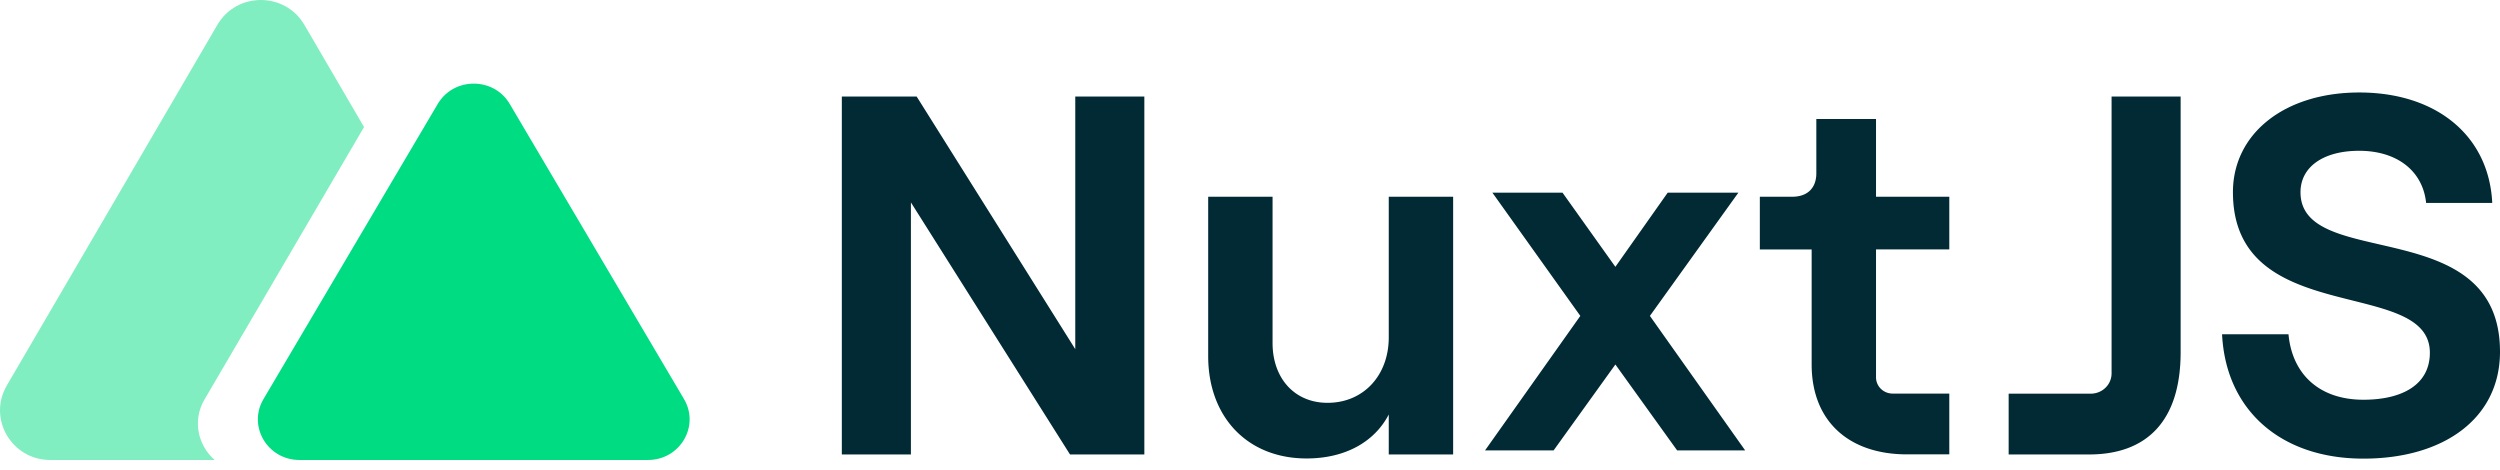 <svg viewBox="0 0 149 28" xmlns="http://www.w3.org/2000/svg">
  <path d="M50.173 5.754h4.46l9.453 15.055V5.754h4.117v21.333h-4.43L54.29 12.063v15.024h-4.117V5.754zM86.607 27.087H82.77v-2.383c-.873 1.677-2.651 2.62-4.896 2.62-3.557 0-5.866-2.498-5.866-6.095v-9.503h3.837v8.717c0 2.103 1.31 3.565 3.275 3.565 2.153 0 3.65-1.645 3.65-3.9v-8.382h3.837v15.36zM99.957 26.844l-3.68-5.12-3.682 5.12h-4.087l5.679-8.016-5.241-7.345h4.18l3.15 4.42 3.119-4.42h4.212l-5.273 7.345 5.678 8.016h-4.055zM111.811 7.094v4.631h4.367v3.14h-4.367v7.625c0 .256.104.502.289.683a1 1 0 00.699.284h3.379v3.623h-2.527c-3.432 0-5.677-1.95-5.677-5.361v-6.851h-3.088v-3.143h1.938c.903 0 1.429-.525 1.429-1.395V7.094h3.558zM125.85 22.255V5.754h4.116V20.99c0 4.115-2.027 6.096-5.458 6.096h-4.792v-3.624h4.898c.328 0 .643-.127.874-.354.232-.226.362-.533.362-.854zM132.432 19.924h3.963c.219 2.383 1.842 3.9 4.462 3.9 2.339 0 3.963-.912 3.963-2.802 0-4.572-11.737-1.403-11.737-9.57.003-3.504 3.091-5.94 7.528-5.94 4.618 0 7.736 2.59 7.927 6.583h-3.942c-.186-1.859-1.677-3.108-3.992-3.108-2.153 0-3.494.975-3.494 2.468 0 4.724 11.89 1.191 11.89 9.509 0 3.962-3.339 6.37-8.142 6.37-4.96 0-8.204-2.927-8.422-7.407" fill="#012A35" />
  <path fill-rule="evenodd" clip-rule="evenodd" d="M18.139 1.48c-1.152-1.973-4.031-1.973-5.183 0L.406 22.976c-1.152 1.973.287 4.439 2.59 4.439h9.799c-.985-.857-1.35-2.34-.604-3.611l9.505-16.232-3.557-6.094z" fill="#80EEC0" />
  <path d="M26.09 6.195c.954-1.614 3.337-1.614 4.29 0l10.387 17.59c.953 1.613-.239 3.63-2.145 3.63H17.848c-1.906 0-3.097-2.017-2.144-3.63L26.09 6.194z" fill="#00DC82" />
</svg>

